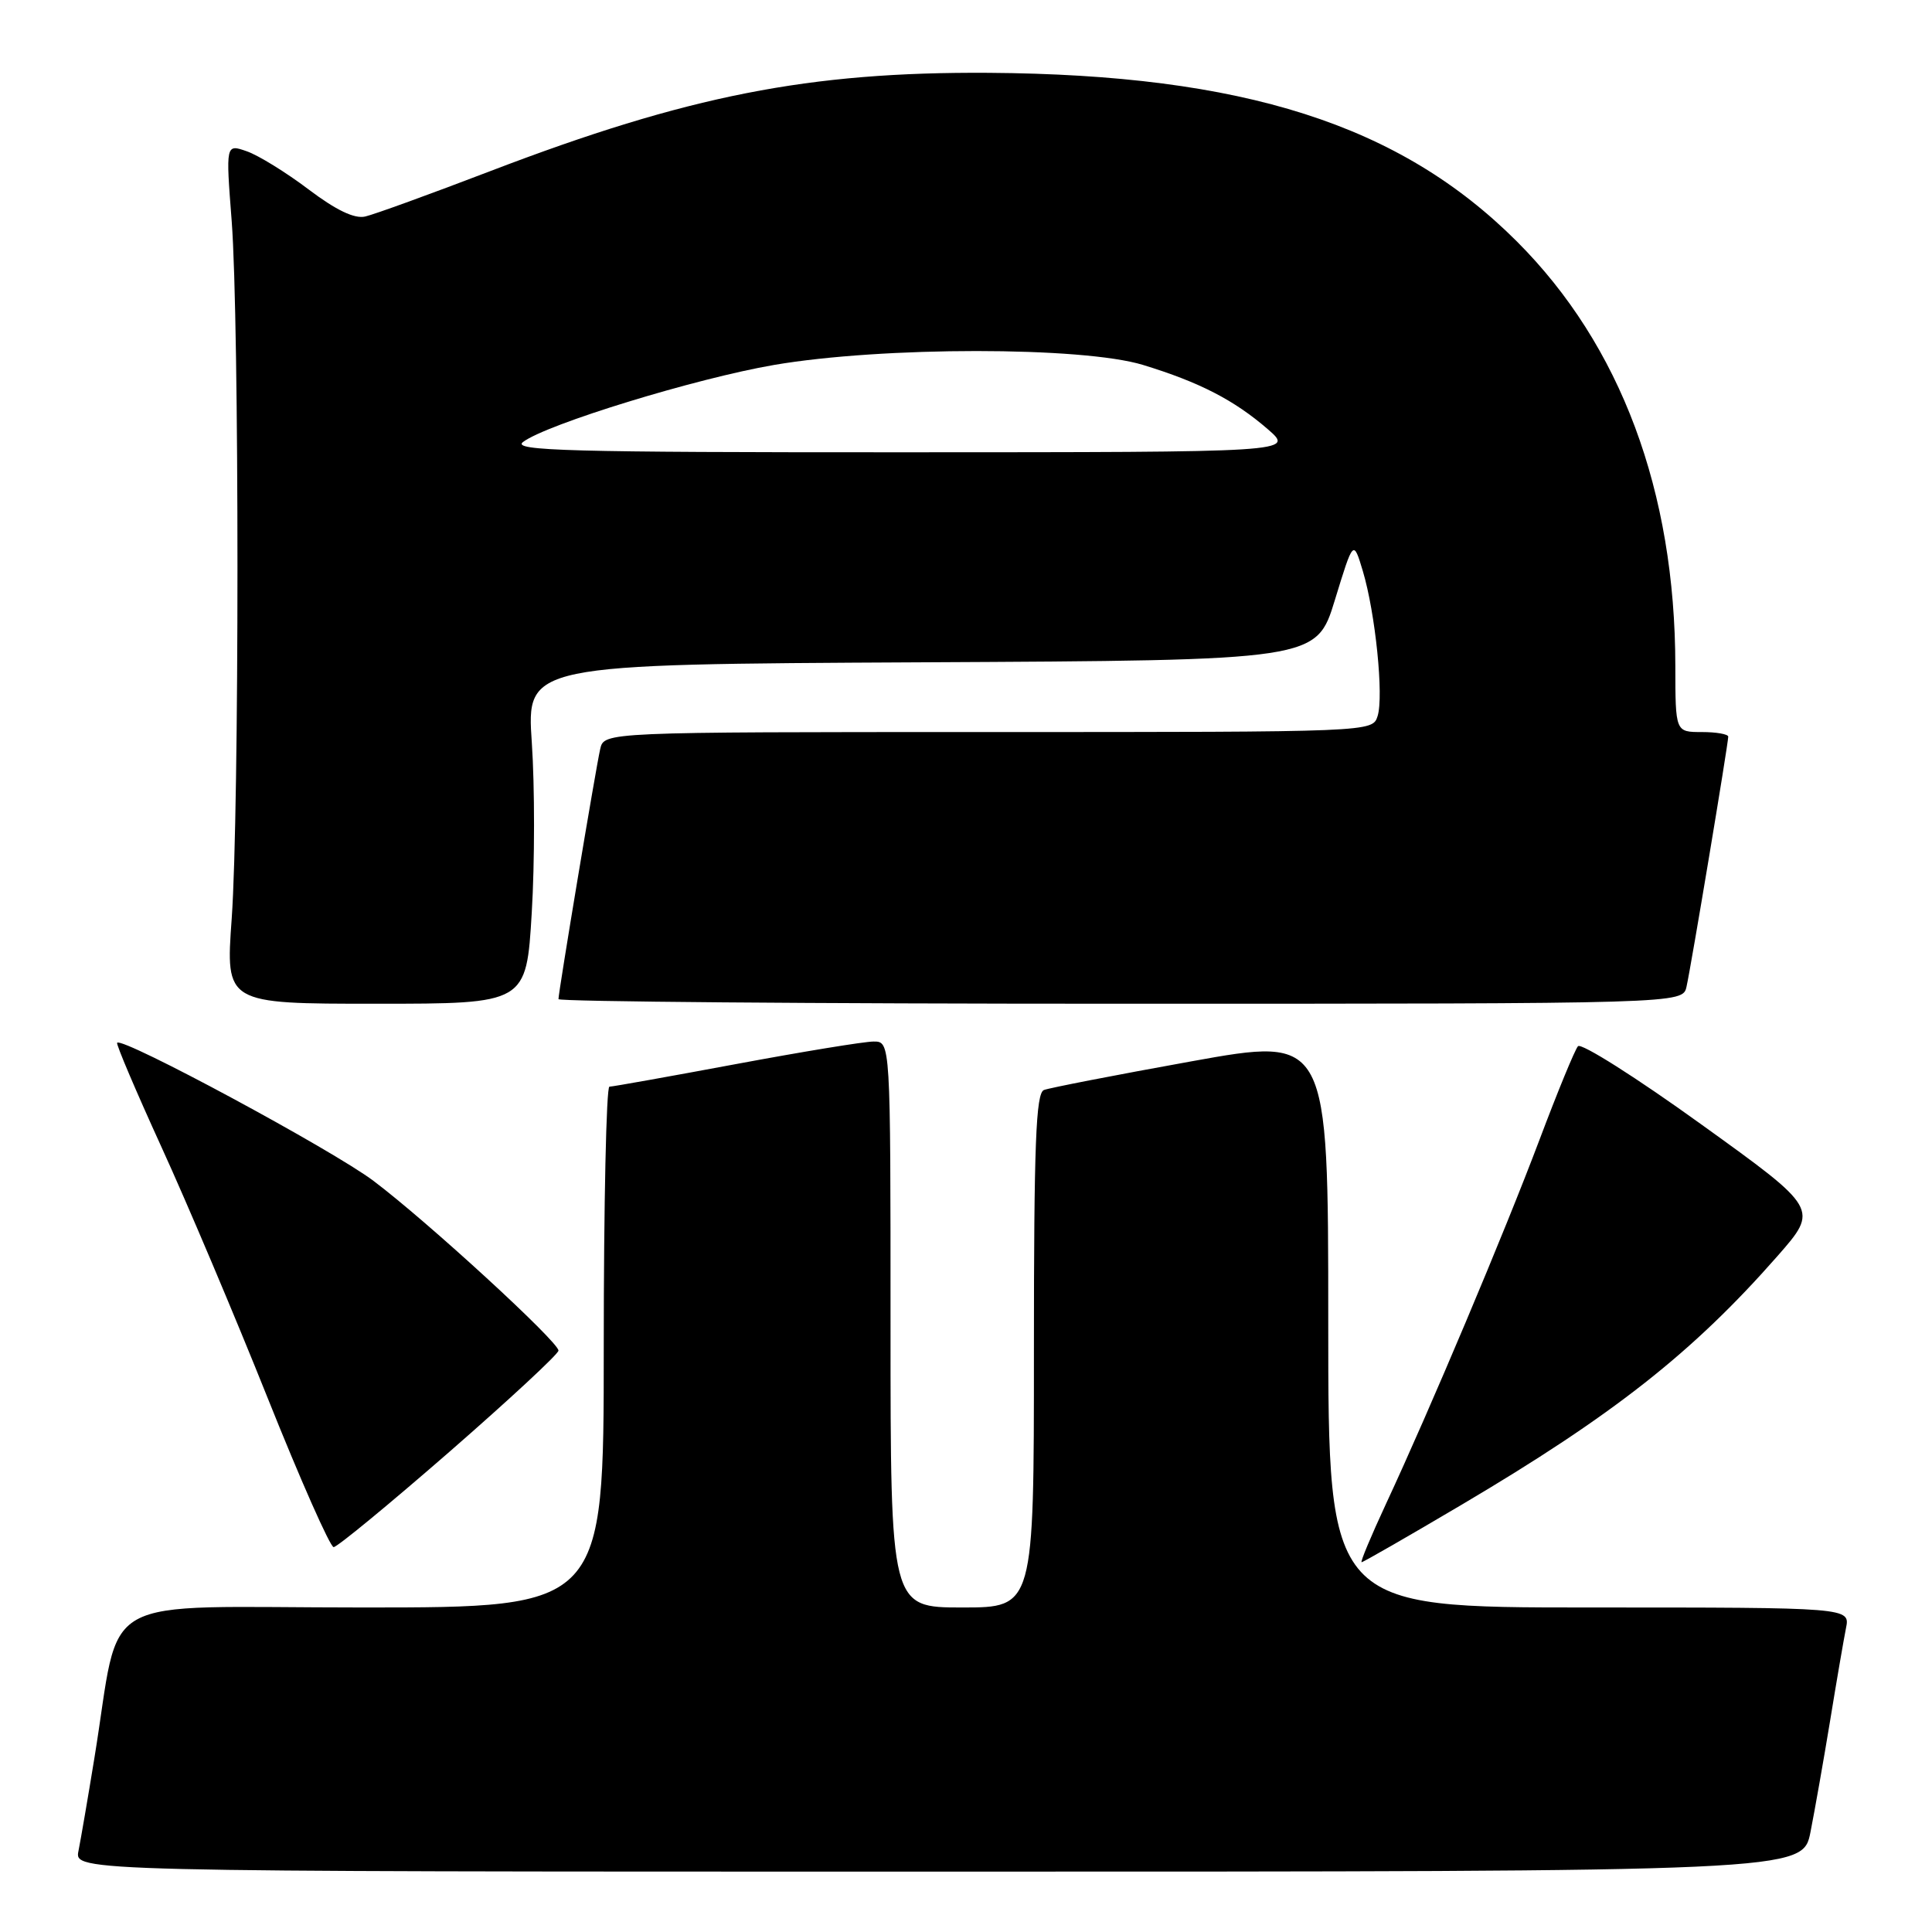 <?xml version="1.0" encoding="UTF-8" standalone="no"?>
<!DOCTYPE svg PUBLIC "-//W3C//DTD SVG 1.1//EN" "http://www.w3.org/Graphics/SVG/1.1/DTD/svg11.dtd" >
<svg xmlns="http://www.w3.org/2000/svg" xmlns:xlink="http://www.w3.org/1999/xlink" version="1.1" viewBox="0 0 256 256">
 <g >
 <path fill="currentColor"
d=" M 239.90 242.75 C 240.47 239.86 241.64 233.22 242.50 228.00 C 243.35 222.78 244.30 217.26 244.60 215.75 C 245.16 213.00 245.16 213.00 210.58 213.00 C 176.00 213.00 176.00 213.00 176.00 175.18 C 176.00 137.36 176.00 137.36 157.83 140.64 C 147.84 142.44 139.06 144.15 138.33 144.43 C 137.26 144.84 137.00 151.57 137.00 178.97 C 137.00 213.00 137.00 213.00 127.50 213.00 C 118.00 213.00 118.00 213.00 118.00 175.50 C 118.00 138.00 118.00 138.00 115.75 138.01 C 114.51 138.01 106.30 139.36 97.50 141.00 C 88.70 142.64 81.16 143.99 80.75 143.99 C 80.34 144.00 80.00 159.53 80.00 178.50 C 80.00 213.00 80.00 213.00 48.07 213.00 C 11.95 213.00 16.16 210.63 12.50 233.00 C 11.65 238.22 10.70 243.74 10.40 245.25 C 9.84 248.00 9.84 248.00 124.35 248.00 C 238.86 248.00 238.86 248.00 239.90 242.75 Z  M 193.65 199.40 C 213.75 187.52 224.31 179.21 235.53 166.43 C 241.00 160.19 241.00 160.19 225.42 148.98 C 216.85 142.80 209.50 138.15 209.09 138.63 C 208.67 139.11 206.38 144.68 204.00 151.00 C 199.31 163.44 189.45 186.82 183.66 199.25 C 181.68 203.51 180.22 207.00 180.42 207.00 C 180.63 207.00 186.58 203.58 193.65 199.40 Z  M 59.53 192.39 C 67.49 185.45 74.00 179.41 74.00 178.96 C 74.00 177.79 56.62 161.84 49.50 156.48 C 44.05 152.37 16.24 137.39 15.52 138.17 C 15.36 138.35 18.01 144.57 21.40 152.00 C 24.80 159.43 31.13 174.39 35.47 185.25 C 39.81 196.11 43.75 205.00 44.21 205.00 C 44.68 205.00 51.57 199.32 59.53 192.39 Z  M 70.46 120.93 C 70.86 114.30 70.86 104.18 70.47 98.44 C 69.76 88.02 69.76 88.02 122.09 87.76 C 174.43 87.50 174.43 87.50 176.88 79.50 C 179.33 71.50 179.33 71.50 180.58 75.66 C 182.25 81.24 183.37 92.26 182.54 94.88 C 181.87 97.00 181.87 97.00 130.95 97.00 C 80.04 97.00 80.04 97.00 79.53 99.25 C 78.94 101.83 74.00 131.46 74.00 132.39 C 74.00 132.72 107.52 133.00 148.48 133.00 C 222.96 133.00 222.96 133.00 223.47 130.75 C 224.06 128.17 229.00 98.54 229.00 97.61 C 229.00 97.28 227.43 97.00 225.50 97.00 C 222.00 97.00 222.00 97.00 221.99 88.25 C 221.97 65.09 214.76 45.76 201.00 32.00 C 185.49 16.49 164.78 9.88 131.00 9.65 C 107.20 9.50 91.15 12.66 65.03 22.65 C 57.04 25.71 49.55 28.43 48.39 28.69 C 46.97 29.02 44.53 27.85 40.89 25.10 C 37.93 22.86 34.24 20.58 32.71 20.05 C 29.91 19.07 29.91 19.07 30.70 29.29 C 31.72 42.68 31.72 107.36 30.70 121.75 C 29.89 133.00 29.89 133.00 49.82 133.00 C 69.74 133.00 69.74 133.00 70.46 120.93 Z  M 69.30 58.57 C 72.41 56.21 92.19 50.14 102.55 48.36 C 116.91 45.90 143.43 45.90 151.47 48.36 C 158.95 50.65 163.53 53.01 168.00 56.88 C 171.50 59.92 171.50 59.92 119.50 59.93 C 75.41 59.94 67.77 59.73 69.30 58.57 Z "/>
</g>
</svg>